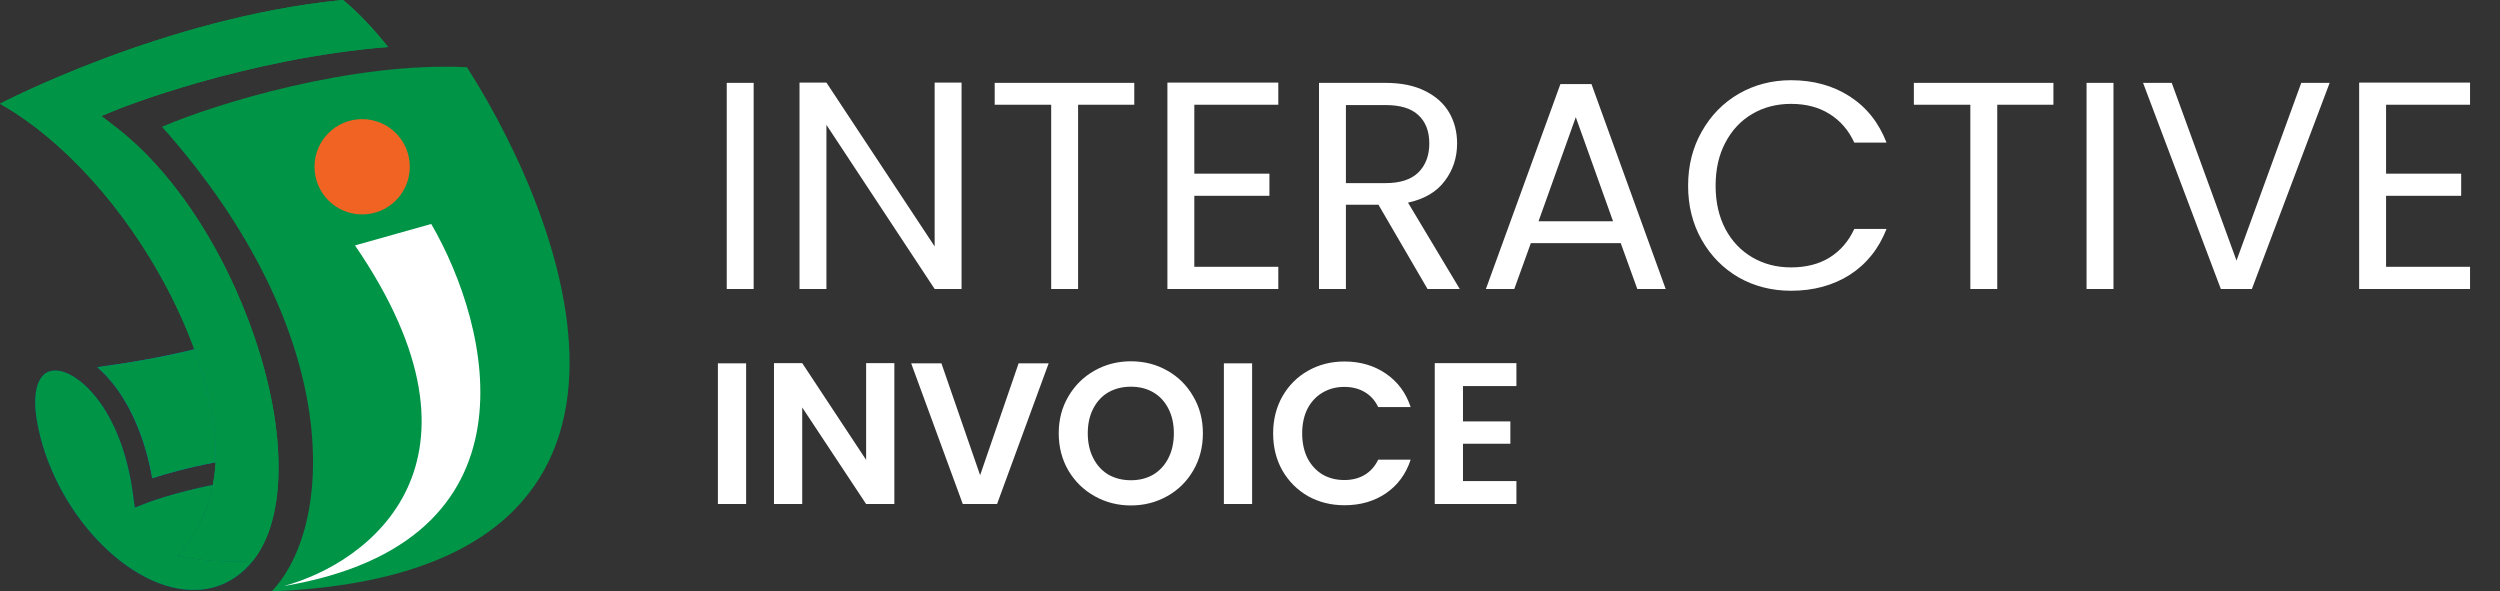 <svg width="186" height="44" viewBox="0 0 186 44" fill="none" xmlns="http://www.w3.org/2000/svg">
<rect x="0" y="0" width="186" height="44" fill="#333333" stroke="none"/>
<path d="M15.943 31.804C15.706 29.951 15.191 27.982 14.461 25.991C11.836 26.639 9.136 27.065 7.235 27.317C8.986 28.817 10.614 31.566 11.331 35.576C12.287 35.266 13.927 34.791 16.039 34.392C16.085 33.566 16.059 32.703 15.943 31.804Z" fill="#007BDA"/>
<path d="M15.943 31.804C15.706 29.951 15.191 27.982 14.461 25.991C11.836 26.639 9.136 27.065 7.235 27.317C8.986 28.817 10.614 31.566 11.331 35.576C12.287 35.266 13.927 34.791 16.039 34.392C16.085 33.566 16.059 32.703 15.943 31.804Z" fill="#009447"/>
<path d="M13.234 41.302C14.499 39.963 15.428 38.182 15.835 36.075C12.889 36.673 11.005 37.388 10.976 37.4L10.026 37.767L9.89 36.758C9.067 30.669 6.116 27.91 4.45 27.601H4.445C3.94 27.509 3.529 27.611 3.226 27.907C2.659 28.463 2.477 29.658 2.727 31.186C3.835 37.938 9.634 44.11 14.662 43.887L14.667 43.887C15.686 43.848 16.635 43.536 17.487 42.959C18.004 42.61 18.442 42.194 18.812 41.728C16.562 41.85 14.581 41.694 13.234 41.302Z" fill="#00488E"/>
<path d="M13.234 41.302C14.499 39.963 15.428 38.182 15.835 36.075C12.889 36.673 11.005 37.388 10.976 37.4L10.026 37.767L9.89 36.758C9.067 30.669 6.116 27.91 4.45 27.601H4.445C3.94 27.509 3.529 27.611 3.226 27.907C2.659 28.463 2.477 29.658 2.727 31.186C3.835 37.938 9.634 44.11 14.662 43.887L14.667 43.887C15.686 43.848 16.635 43.536 17.487 42.959C18.004 42.61 18.442 42.194 18.812 41.728C16.562 41.85 14.581 41.694 13.234 41.302Z" fill="#009447"/>
<path d="M14.461 25.991C15.192 27.982 15.706 29.951 15.943 31.804C16.059 32.703 16.085 33.566 16.039 34.392C16.007 34.973 15.94 35.535 15.836 36.075C15.429 38.182 14.499 39.962 13.234 41.301C14.581 41.694 16.563 41.849 18.812 41.728C20.404 39.729 20.751 36.829 20.723 34.539C20.688 31.31 19.913 27.608 18.483 23.834C16.19 17.763 12.605 12.533 8.648 9.483L7.538 8.628L8.836 8.102C8.944 8.059 18.211 4.354 28.872 3.495C27.835 2.191 26.734 1.015 25.575 0.034C25.546 0.009 25.507 -0.003 25.468 0.001C12.232 1.302 0 7.718 0 7.718C4.882 10.494 9.309 15.628 12.274 21.142C12.868 22.244 13.396 23.361 13.866 24.478C14.078 24.983 14.277 25.487 14.461 25.991Z" fill="#009447"/>
<path d="M14.461 25.991C15.192 27.982 15.706 29.951 15.943 31.804C16.059 32.703 16.085 33.566 16.039 34.392C16.007 34.973 15.94 35.535 15.836 36.075C15.429 38.182 14.499 39.962 13.234 41.301C14.581 41.694 16.563 41.849 18.812 41.728C20.404 39.729 20.751 36.829 20.723 34.539C20.688 31.31 19.913 27.608 18.483 23.834C16.19 17.763 12.605 12.533 8.648 9.483L7.538 8.628L8.836 8.102C8.944 8.059 18.211 4.354 28.872 3.495C27.835 2.191 26.734 1.015 25.575 0.034C25.546 0.009 25.507 -0.003 25.468 0.001C12.232 1.302 0 7.718 0 7.718C4.882 10.494 9.309 15.628 12.274 21.142C12.868 22.244 13.396 23.361 13.866 24.478C14.078 24.983 14.277 25.487 14.461 25.991Z" fill="#009447"/>
<path d="M12.054 9.434C25.809 24.892 24.817 39.214 20.208 44C51.973 42.724 42.543 17.234 34.743 5.002C26.235 4.577 16.013 7.721 12.054 9.434Z" fill="#009447"/>
<path d="M32.084 16.663L26.412 18.258C37.473 34.424 27.476 41.893 21.094 43.606C40.522 40.345 36.516 24.285 32.084 16.663Z" fill="white"/>
<circle cx="26.944" cy="12.408" r="3.545" fill="#F06323"/>
<path d="M56.072 6.166V21.5H54.07V6.166H56.072ZM71.54 21.5H69.538L61.486 9.29V21.5H59.484V6.144H61.486L69.538 18.332V6.144H71.54V21.5ZM84.39 6.166V7.794H80.21V21.5H78.208V7.794H74.006V6.166H84.39ZM88.857 7.794V12.92H94.445V14.57H88.857V19.85H95.105V21.5H86.855V6.144H95.105V7.794H88.857ZM106.208 21.5L102.556 15.23H100.136V21.5H98.134V6.166H103.084C104.243 6.166 105.218 6.364 106.01 6.76C106.817 7.156 107.418 7.691 107.814 8.366C108.21 9.041 108.408 9.811 108.408 10.676C108.408 11.732 108.1 12.663 107.484 13.47C106.883 14.277 105.973 14.812 104.756 15.076L108.606 21.5H106.208ZM100.136 13.624H103.084C104.169 13.624 104.983 13.36 105.526 12.832C106.069 12.289 106.34 11.571 106.34 10.676C106.34 9.767 106.069 9.063 105.526 8.564C104.998 8.065 104.184 7.816 103.084 7.816H100.136V13.624ZM120.583 18.09H113.895L112.663 21.5H110.551L116.095 6.254H118.405L123.927 21.5H121.815L120.583 18.09ZM120.011 16.462L117.239 8.718L114.467 16.462H120.011ZM125.595 13.822C125.595 12.326 125.932 10.984 126.607 9.796C127.282 8.593 128.198 7.655 129.357 6.98C130.53 6.305 131.828 5.968 133.251 5.968C134.923 5.968 136.382 6.371 137.629 7.178C138.876 7.985 139.785 9.129 140.357 10.61H137.959C137.534 9.686 136.918 8.975 136.111 8.476C135.319 7.977 134.366 7.728 133.251 7.728C132.18 7.728 131.22 7.977 130.369 8.476C129.518 8.975 128.851 9.686 128.367 10.61C127.883 11.519 127.641 12.59 127.641 13.822C127.641 15.039 127.883 16.11 128.367 17.034C128.851 17.943 129.518 18.647 130.369 19.146C131.22 19.645 132.18 19.894 133.251 19.894C134.366 19.894 135.319 19.652 136.111 19.168C136.918 18.669 137.534 17.958 137.959 17.034H140.357C139.785 18.501 138.876 19.637 137.629 20.444C136.382 21.236 134.923 21.632 133.251 21.632C131.828 21.632 130.53 21.302 129.357 20.642C128.198 19.967 127.282 19.036 126.607 17.848C125.932 16.66 125.595 15.318 125.595 13.822ZM152.775 6.166V7.794H148.595V21.5H146.593V7.794H142.391V6.166H152.775ZM157.242 6.166V21.5H155.24V6.166H157.242ZM173.326 6.166L167.54 21.5H165.23L159.444 6.166H161.578L166.396 19.388L171.214 6.166H173.326ZM177.523 7.794V12.92H183.111V14.57H177.523V19.85H183.771V21.5H175.521V6.144H183.771V7.794H177.523Z" fill="white"/>
<path d="M55.511 27.03V37.5H53.411V27.03H55.511ZM66.54 37.5H64.44L59.685 30.315V37.5H57.585V27.015H59.685L64.44 34.215V27.015H66.54V37.5ZM78.021 27.03L74.181 37.5H71.631L67.791 27.03H70.041L72.921 35.355L75.786 27.03H78.021ZM84.14 37.605C83.16 37.605 82.26 37.375 81.44 36.915C80.62 36.455 79.97 35.82 79.49 35.01C79.01 34.19 78.77 33.265 78.77 32.235C78.77 31.215 79.01 30.3 79.49 29.49C79.97 28.67 80.62 28.03 81.44 27.57C82.26 27.11 83.16 26.88 84.14 26.88C85.13 26.88 86.03 27.11 86.84 27.57C87.66 28.03 88.305 28.67 88.775 29.49C89.255 30.3 89.495 31.215 89.495 32.235C89.495 33.265 89.255 34.19 88.775 35.01C88.305 35.82 87.66 36.455 86.84 36.915C86.02 37.375 85.12 37.605 84.14 37.605ZM84.14 35.73C84.77 35.73 85.325 35.59 85.805 35.31C86.285 35.02 86.66 34.61 86.93 34.08C87.2 33.55 87.335 32.935 87.335 32.235C87.335 31.535 87.2 30.925 86.93 30.405C86.66 29.875 86.285 29.47 85.805 29.19C85.325 28.91 84.77 28.77 84.14 28.77C83.51 28.77 82.95 28.91 82.46 29.19C81.98 29.47 81.605 29.875 81.335 30.405C81.065 30.925 80.93 31.535 80.93 32.235C80.93 32.935 81.065 33.55 81.335 34.08C81.605 34.61 81.98 35.02 82.46 35.31C82.95 35.59 83.51 35.73 84.14 35.73ZM93.157 27.03V37.5H91.057V27.03H93.157ZM94.722 32.25C94.722 31.22 94.952 30.3 95.412 29.49C95.882 28.67 96.517 28.035 97.317 27.585C98.127 27.125 99.032 26.895 100.032 26.895C101.202 26.895 102.227 27.195 103.107 27.795C103.987 28.395 104.602 29.225 104.952 30.285H102.537C102.297 29.785 101.957 29.41 101.517 29.16C101.087 28.91 100.587 28.785 100.017 28.785C99.407 28.785 98.862 28.93 98.382 29.22C97.912 29.5 97.542 29.9 97.272 30.42C97.012 30.94 96.882 31.55 96.882 32.25C96.882 32.94 97.012 33.55 97.272 34.08C97.542 34.6 97.912 35.005 98.382 35.295C98.862 35.575 99.407 35.715 100.017 35.715C100.587 35.715 101.087 35.59 101.517 35.34C101.957 35.08 102.297 34.7 102.537 34.2H104.952C104.602 35.27 103.987 36.105 103.107 36.705C102.237 37.295 101.212 37.59 100.032 37.59C99.032 37.59 98.127 37.365 97.317 36.915C96.517 36.455 95.882 35.82 95.412 35.01C94.952 34.2 94.722 33.28 94.722 32.25ZM108.846 28.725V31.35H112.371V33.015H108.846V35.79H112.821V37.5H106.746V27.015H112.821V28.725H108.846Z" fill="white"/>
</svg>
